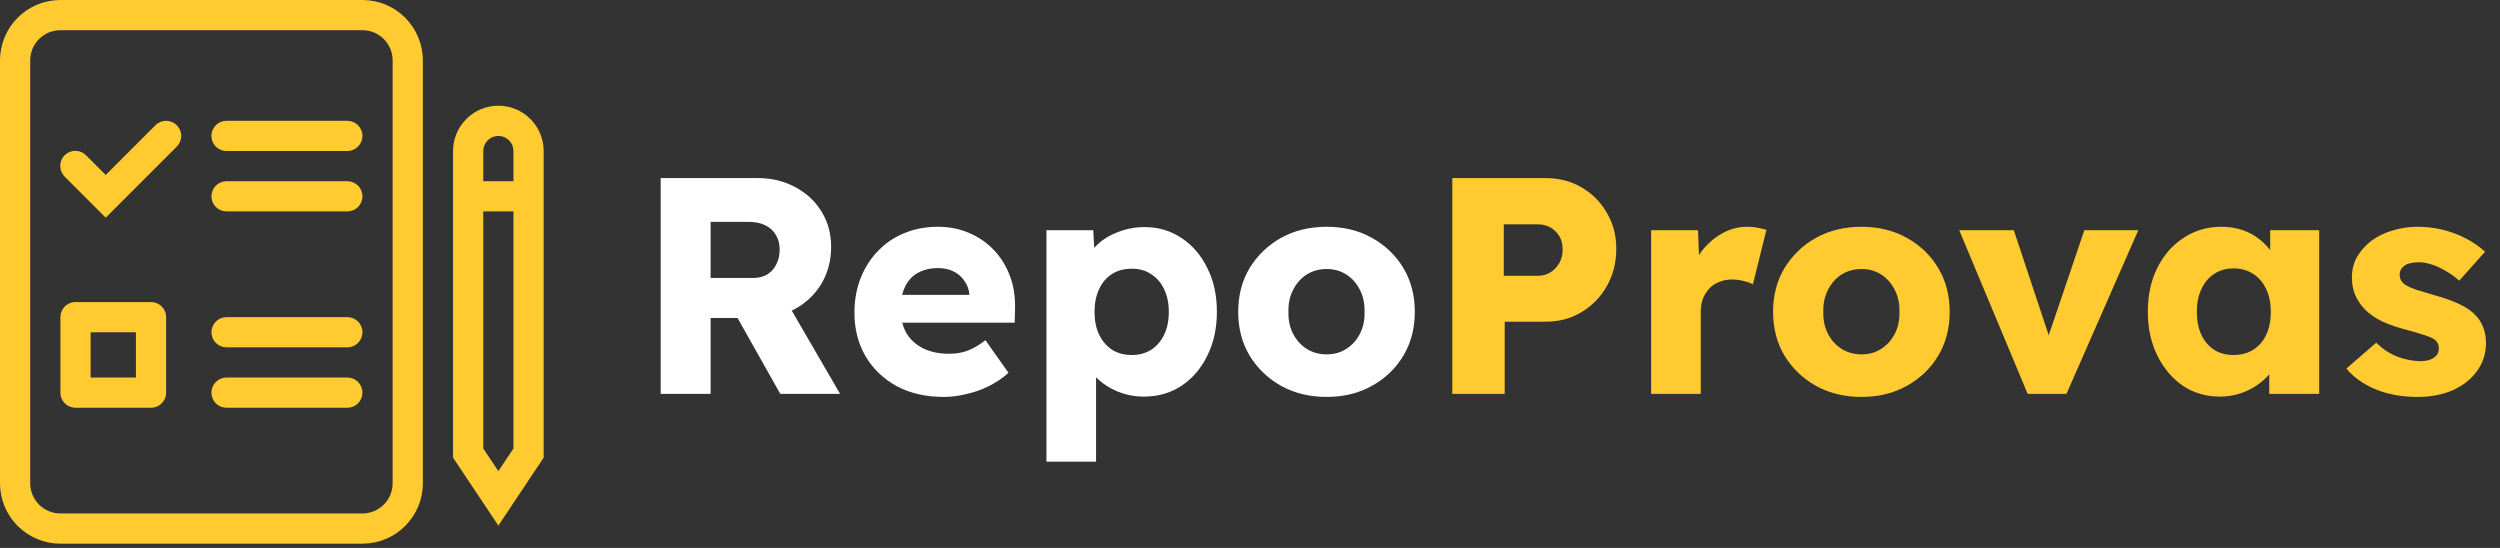 <svg width="292" height="64" viewBox="0 0 292 64" fill="none" xmlns="http://www.w3.org/2000/svg">
<rect x="0" y="0" width="292" height="64" fill="#333333" stroke="none"/>
<path fill-rule="evenodd" clip-rule="evenodd" d="M52.917 17.639C52.917 16.235 53.474 14.89 54.467 13.897C55.459 12.905 56.805 12.347 58.208 12.347C59.612 12.347 60.958 12.905 61.95 13.897C62.943 14.89 63.5 16.235 63.5 17.639V53.451L58.208 61.389L52.917 53.451V17.639ZM58.208 15.875C57.74 15.875 57.292 16.061 56.961 16.392C56.63 16.723 56.444 17.171 56.444 17.639V52.382L58.208 55.028L59.972 52.382V17.639C59.972 17.171 59.786 16.723 59.456 16.392C59.125 16.061 58.676 15.875 58.208 15.875Z" fill="#FFCB31"/>
<path fill-rule="evenodd" clip-rule="evenodd" d="M61.736 24.694H54.681V21.167H61.736V24.694ZM7.056 3.528C6.12 3.528 5.223 3.899 4.561 4.561C3.899 5.223 3.528 6.12 3.528 7.056V56.444C3.528 57.38 3.899 58.277 4.561 58.939C5.223 59.6 6.12 59.972 7.056 59.972H42.333C43.269 59.972 44.166 59.6 44.828 58.939C45.489 58.277 45.861 57.38 45.861 56.444V7.056C45.861 6.12 45.489 5.223 44.828 4.561C44.166 3.899 43.269 3.528 42.333 3.528H7.056ZM0 7.056C0 5.184 0.743 3.39 2.067 2.067C3.39 0.743 5.184 0 7.056 0H42.333C44.205 0 45.999 0.743 47.322 2.067C48.645 3.39 49.389 5.184 49.389 7.056V56.444C49.389 58.316 48.645 60.11 47.322 61.434C45.999 62.757 44.205 63.5 42.333 63.5H7.056C5.184 63.5 3.39 62.757 2.067 61.434C0.743 60.11 0 58.316 0 56.444V7.056Z" fill="#FFCB31"/>
<path fill-rule="evenodd" clip-rule="evenodd" d="M24.695 15.875C24.695 15.407 24.88 14.959 25.211 14.628C25.542 14.297 25.991 14.111 26.458 14.111H40.569C41.037 14.111 41.486 14.297 41.817 14.628C42.148 14.959 42.333 15.407 42.333 15.875C42.333 16.343 42.148 16.791 41.817 17.122C41.486 17.453 41.037 17.639 40.569 17.639H26.458C25.991 17.639 25.542 17.453 25.211 17.122C24.88 16.791 24.695 16.343 24.695 15.875ZM24.695 22.93C24.695 22.463 24.88 22.014 25.211 21.683C25.542 21.352 25.991 21.167 26.458 21.167H40.569C41.037 21.167 41.486 21.352 41.817 21.683C42.148 22.014 42.333 22.463 42.333 22.93C42.333 23.398 42.148 23.847 41.817 24.178C41.486 24.509 41.037 24.694 40.569 24.694H26.458C25.991 24.694 25.542 24.509 25.211 24.178C24.88 23.847 24.695 23.398 24.695 22.93ZM24.695 38.806C24.695 38.338 24.88 37.889 25.211 37.558C25.542 37.227 25.991 37.042 26.458 37.042H40.569C41.037 37.042 41.486 37.227 41.817 37.558C42.148 37.889 42.333 38.338 42.333 38.806C42.333 39.273 42.148 39.722 41.817 40.053C41.486 40.384 41.037 40.569 40.569 40.569H26.458C25.991 40.569 25.542 40.384 25.211 40.053C24.88 39.722 24.695 39.273 24.695 38.806ZM24.695 45.861C24.695 45.393 24.88 44.945 25.211 44.614C25.542 44.283 25.991 44.097 26.458 44.097H40.569C41.037 44.097 41.486 44.283 41.817 44.614C42.148 44.945 42.333 45.393 42.333 45.861C42.333 46.329 42.148 46.778 41.817 47.108C41.486 47.439 41.037 47.625 40.569 47.625H26.458C25.991 47.625 25.542 47.439 25.211 47.108C24.88 46.778 24.695 46.329 24.695 45.861ZM10.583 38.806V44.097H15.875V38.806H10.583ZM8.819 35.278H17.639C18.107 35.278 18.555 35.464 18.886 35.794C19.217 36.125 19.403 36.574 19.403 37.042V45.861C19.403 46.329 19.217 46.778 18.886 47.108C18.555 47.439 18.107 47.625 17.639 47.625H8.819C8.352 47.625 7.903 47.439 7.572 47.108C7.241 46.778 7.056 46.329 7.056 45.861V37.042C7.056 36.574 7.241 36.125 7.572 35.794C7.903 35.464 8.352 35.278 8.819 35.278ZM20.65 14.628C20.981 14.959 21.166 15.407 21.166 15.875C21.166 16.343 20.981 16.791 20.65 17.122L12.347 25.425L7.572 20.65C7.404 20.487 7.27 20.293 7.177 20.077C7.085 19.862 7.036 19.631 7.034 19.396C7.032 19.162 7.077 18.93 7.165 18.713C7.254 18.496 7.385 18.299 7.551 18.134C7.716 17.968 7.913 17.837 8.13 17.748C8.347 17.66 8.579 17.615 8.813 17.617C9.047 17.619 9.279 17.668 9.494 17.76C9.709 17.853 9.904 17.987 10.066 18.156L12.347 20.436L18.156 14.628C18.486 14.297 18.935 14.111 19.403 14.111C19.87 14.111 20.319 14.297 20.65 14.628Z" fill="#FFCB31"/>
<path d="M77.168 46V20.8H88.508C90.116 20.8 91.568 21.148 92.864 21.844C94.184 22.54 95.216 23.5 95.96 24.724C96.704 25.924 97.076 27.292 97.076 28.828C97.076 30.412 96.704 31.84 95.96 33.112C95.216 34.36 94.196 35.344 92.9 36.064C91.604 36.784 90.14 37.144 88.508 37.144H83V46H77.168ZM91.136 46L84.728 34.624L90.992 33.724L98.12 46H91.136ZM83 32.464H87.968C88.592 32.464 89.132 32.332 89.588 32.068C90.068 31.78 90.428 31.384 90.668 30.88C90.932 30.376 91.064 29.8 91.064 29.152C91.064 28.504 90.92 27.94 90.632 27.46C90.344 26.956 89.924 26.572 89.372 26.308C88.844 26.044 88.196 25.912 87.428 25.912H83V32.464ZM110.238 46.36C108.126 46.36 106.29 45.94 104.73 45.1C103.17 44.236 101.958 43.072 101.094 41.608C100.23 40.12 99.798 38.428 99.798 36.532C99.798 35.068 100.038 33.724 100.518 32.5C100.998 31.276 101.67 30.22 102.534 29.332C103.398 28.42 104.418 27.724 105.594 27.244C106.794 26.74 108.102 26.488 109.518 26.488C110.862 26.488 112.086 26.728 113.19 27.208C114.318 27.688 115.29 28.36 116.106 29.224C116.922 30.088 117.546 31.108 117.978 32.284C118.41 33.46 118.602 34.744 118.554 36.136L118.518 37.684H103.29L102.462 34.444H113.838L113.226 35.128V34.408C113.178 33.808 112.986 33.28 112.65 32.824C112.338 32.344 111.918 31.972 111.39 31.708C110.862 31.444 110.262 31.312 109.59 31.312C108.654 31.312 107.85 31.504 107.178 31.888C106.53 32.248 106.038 32.788 105.702 33.508C105.366 34.204 105.198 35.068 105.198 36.1C105.198 37.156 105.414 38.08 105.846 38.872C106.302 39.64 106.95 40.24 107.79 40.672C108.654 41.104 109.674 41.32 110.85 41.32C111.666 41.32 112.386 41.2 113.01 40.96C113.658 40.72 114.354 40.312 115.098 39.736L117.798 43.552C117.054 44.2 116.262 44.728 115.422 45.136C114.582 45.544 113.718 45.844 112.83 46.036C111.966 46.252 111.102 46.36 110.238 46.36ZM122.224 53.92V26.884H127.696L127.912 31.168L126.832 30.844C127 30.052 127.408 29.332 128.056 28.684C128.704 28.036 129.52 27.52 130.504 27.136C131.512 26.728 132.568 26.524 133.672 26.524C135.304 26.524 136.756 26.956 138.028 27.82C139.3 28.66 140.296 29.824 141.016 31.312C141.76 32.776 142.132 34.48 142.132 36.424C142.132 38.344 141.76 40.048 141.016 41.536C140.296 43.024 139.288 44.2 137.992 45.064C136.72 45.904 135.256 46.324 133.6 46.324C132.52 46.324 131.488 46.12 130.504 45.712C129.52 45.304 128.692 44.752 128.02 44.056C127.348 43.36 126.904 42.604 126.688 41.788L128.02 41.284V53.92H122.224ZM132.196 41.464C133.06 41.464 133.816 41.26 134.464 40.852C135.112 40.42 135.616 39.832 135.976 39.088C136.336 38.344 136.516 37.456 136.516 36.424C136.516 35.416 136.336 34.54 135.976 33.796C135.616 33.028 135.112 32.44 134.464 32.032C133.84 31.6 133.084 31.384 132.196 31.384C131.308 31.384 130.54 31.588 129.892 31.996C129.244 32.404 128.74 32.992 128.38 33.76C128.02 34.528 127.84 35.416 127.84 36.424C127.84 37.456 128.02 38.344 128.38 39.088C128.74 39.832 129.244 40.42 129.892 40.852C130.54 41.26 131.308 41.464 132.196 41.464ZM154.954 46.36C152.962 46.36 151.186 45.928 149.626 45.064C148.09 44.2 146.866 43.024 145.954 41.536C145.066 40.048 144.622 38.344 144.622 36.424C144.622 34.504 145.066 32.8 145.954 31.312C146.866 29.824 148.09 28.648 149.626 27.784C151.186 26.92 152.962 26.488 154.954 26.488C156.946 26.488 158.71 26.92 160.246 27.784C161.806 28.648 163.03 29.824 163.918 31.312C164.806 32.8 165.25 34.504 165.25 36.424C165.25 38.344 164.806 40.048 163.918 41.536C163.03 43.024 161.806 44.2 160.246 45.064C158.71 45.928 156.946 46.36 154.954 46.36ZM154.954 41.392C155.818 41.392 156.586 41.176 157.258 40.744C157.93 40.312 158.458 39.724 158.842 38.98C159.226 38.236 159.406 37.384 159.382 36.424C159.406 35.464 159.226 34.612 158.842 33.868C158.458 33.1 157.93 32.5 157.258 32.068C156.586 31.636 155.818 31.42 154.954 31.42C154.09 31.42 153.31 31.636 152.614 32.068C151.942 32.5 151.414 33.1 151.03 33.868C150.646 34.612 150.466 35.464 150.49 36.424C150.466 37.384 150.646 38.236 151.03 38.98C151.414 39.724 151.942 40.312 152.614 40.744C153.31 41.176 154.09 41.392 154.954 41.392Z" fill="white"/>
<path d="M169.629 46V20.8H180.501C182.085 20.8 183.489 21.16 184.713 21.88C185.961 22.6 186.945 23.584 187.665 24.832C188.409 26.08 188.781 27.484 188.781 29.044C188.781 30.676 188.409 32.14 187.665 33.436C186.945 34.708 185.961 35.716 184.713 36.46C183.489 37.204 182.085 37.576 180.501 37.576H175.749V46H169.629ZM175.641 32.212H179.637C180.165 32.212 180.645 32.08 181.077 31.816C181.509 31.552 181.857 31.192 182.121 30.736C182.385 30.28 182.517 29.752 182.517 29.152C182.517 28.528 182.385 28 182.121 27.568C181.857 27.136 181.509 26.8 181.077 26.56C180.645 26.32 180.165 26.2 179.637 26.2H175.641V32.212ZM192.853 46V26.884H198.325L198.577 33.112L197.497 31.924C197.785 30.892 198.253 29.968 198.901 29.152C199.573 28.336 200.353 27.688 201.241 27.208C202.129 26.728 203.077 26.488 204.085 26.488C204.517 26.488 204.913 26.524 205.273 26.596C205.657 26.668 206.005 26.752 206.317 26.848L204.733 33.22C204.469 33.052 204.109 32.92 203.653 32.824C203.221 32.704 202.765 32.644 202.285 32.644C201.757 32.644 201.265 32.74 200.809 32.932C200.353 33.1 199.969 33.352 199.657 33.688C199.345 34.024 199.093 34.42 198.901 34.876C198.733 35.332 198.649 35.848 198.649 36.424V46H192.853ZM217.427 46.36C215.435 46.36 213.659 45.928 212.099 45.064C210.563 44.2 209.339 43.024 208.427 41.536C207.539 40.048 207.095 38.344 207.095 36.424C207.095 34.504 207.539 32.8 208.427 31.312C209.339 29.824 210.563 28.648 212.099 27.784C213.659 26.92 215.435 26.488 217.427 26.488C219.419 26.488 221.183 26.92 222.719 27.784C224.279 28.648 225.503 29.824 226.391 31.312C227.279 32.8 227.723 34.504 227.723 36.424C227.723 38.344 227.279 40.048 226.391 41.536C225.503 43.024 224.279 44.2 222.719 45.064C221.183 45.928 219.419 46.36 217.427 46.36ZM217.427 41.392C218.291 41.392 219.059 41.176 219.731 40.744C220.403 40.312 220.931 39.724 221.315 38.98C221.699 38.236 221.879 37.384 221.855 36.424C221.879 35.464 221.699 34.612 221.315 33.868C220.931 33.1 220.403 32.5 219.731 32.068C219.059 31.636 218.291 31.42 217.427 31.42C216.563 31.42 215.783 31.636 215.087 32.068C214.415 32.5 213.887 33.1 213.503 33.868C213.119 34.612 212.939 35.464 212.963 36.424C212.939 37.384 213.119 38.236 213.503 38.98C213.887 39.724 214.415 40.312 215.087 40.744C215.783 41.176 216.563 41.392 217.427 41.392ZM236.83 46L228.838 26.884H235.21L239.962 41.176L238.558 41.32L243.454 26.884H249.754L241.366 46H236.83ZM259.288 46.324C257.68 46.324 256.24 45.904 254.968 45.064C253.72 44.2 252.724 43.024 251.98 41.536C251.236 40.024 250.864 38.32 250.864 36.424C250.864 34.48 251.236 32.764 251.98 31.276C252.724 29.788 253.744 28.624 255.04 27.784C256.336 26.92 257.812 26.488 259.468 26.488C260.38 26.488 261.208 26.62 261.952 26.884C262.72 27.148 263.392 27.52 263.968 28C264.544 28.456 265.036 28.996 265.444 29.62C265.852 30.22 266.152 30.868 266.344 31.564L265.156 31.42V26.884H270.88V46H265.048V41.392L266.344 41.356C266.152 42.028 265.84 42.664 265.408 43.264C264.976 43.864 264.448 44.392 263.824 44.848C263.2 45.304 262.504 45.664 261.736 45.928C260.968 46.192 260.152 46.324 259.288 46.324ZM260.872 41.464C261.76 41.464 262.528 41.26 263.176 40.852C263.824 40.444 264.328 39.868 264.688 39.124C265.048 38.356 265.228 37.456 265.228 36.424C265.228 35.392 265.048 34.504 264.688 33.76C264.328 32.992 263.824 32.404 263.176 31.996C262.528 31.564 261.76 31.348 260.872 31.348C260.008 31.348 259.252 31.564 258.604 31.996C257.98 32.404 257.488 32.992 257.128 33.76C256.768 34.504 256.588 35.392 256.588 36.424C256.588 37.456 256.768 38.356 257.128 39.124C257.488 39.868 257.98 40.444 258.604 40.852C259.252 41.26 260.008 41.464 260.872 41.464ZM282.406 46.36C280.534 46.36 278.878 46.06 277.438 45.46C276.022 44.86 274.894 44.056 274.054 43.048L277.546 40.024C278.29 40.768 279.13 41.32 280.066 41.68C281.002 42.016 281.89 42.184 282.73 42.184C283.066 42.184 283.366 42.148 283.63 42.076C283.894 42.004 284.11 41.908 284.278 41.788C284.47 41.644 284.614 41.488 284.71 41.32C284.806 41.128 284.854 40.912 284.854 40.672C284.854 40.192 284.638 39.82 284.206 39.556C283.99 39.436 283.63 39.292 283.126 39.124C282.622 38.956 281.974 38.764 281.182 38.548C280.054 38.26 279.07 37.924 278.23 37.54C277.414 37.132 276.742 36.664 276.214 36.136C275.734 35.632 275.362 35.08 275.098 34.48C274.834 33.856 274.702 33.16 274.702 32.392C274.702 31.504 274.906 30.7 275.314 29.98C275.746 29.26 276.31 28.636 277.006 28.108C277.726 27.58 278.542 27.184 279.454 26.92C280.39 26.632 281.35 26.488 282.334 26.488C283.39 26.488 284.398 26.608 285.358 26.848C286.318 27.088 287.206 27.424 288.022 27.856C288.862 28.288 289.606 28.804 290.254 29.404L287.23 32.788C286.798 32.38 286.306 32.02 285.754 31.708C285.226 31.372 284.674 31.108 284.098 30.916C283.522 30.724 282.994 30.628 282.514 30.628C282.154 30.628 281.83 30.664 281.542 30.736C281.278 30.784 281.05 30.88 280.858 31.024C280.666 31.144 280.522 31.3 280.426 31.492C280.33 31.66 280.282 31.864 280.282 32.104C280.282 32.344 280.342 32.572 280.462 32.788C280.606 33.004 280.798 33.184 281.038 33.328C281.278 33.472 281.662 33.64 282.19 33.832C282.718 34 283.438 34.216 284.35 34.48C285.478 34.792 286.45 35.14 287.266 35.524C288.082 35.908 288.73 36.364 289.21 36.892C289.594 37.3 289.882 37.78 290.074 38.332C290.266 38.86 290.362 39.436 290.362 40.06C290.362 41.284 290.014 42.376 289.318 43.336C288.646 44.272 287.71 45.016 286.51 45.568C285.31 46.096 283.942 46.36 282.406 46.36Z" fill="#FFCB31"/>
</svg>
